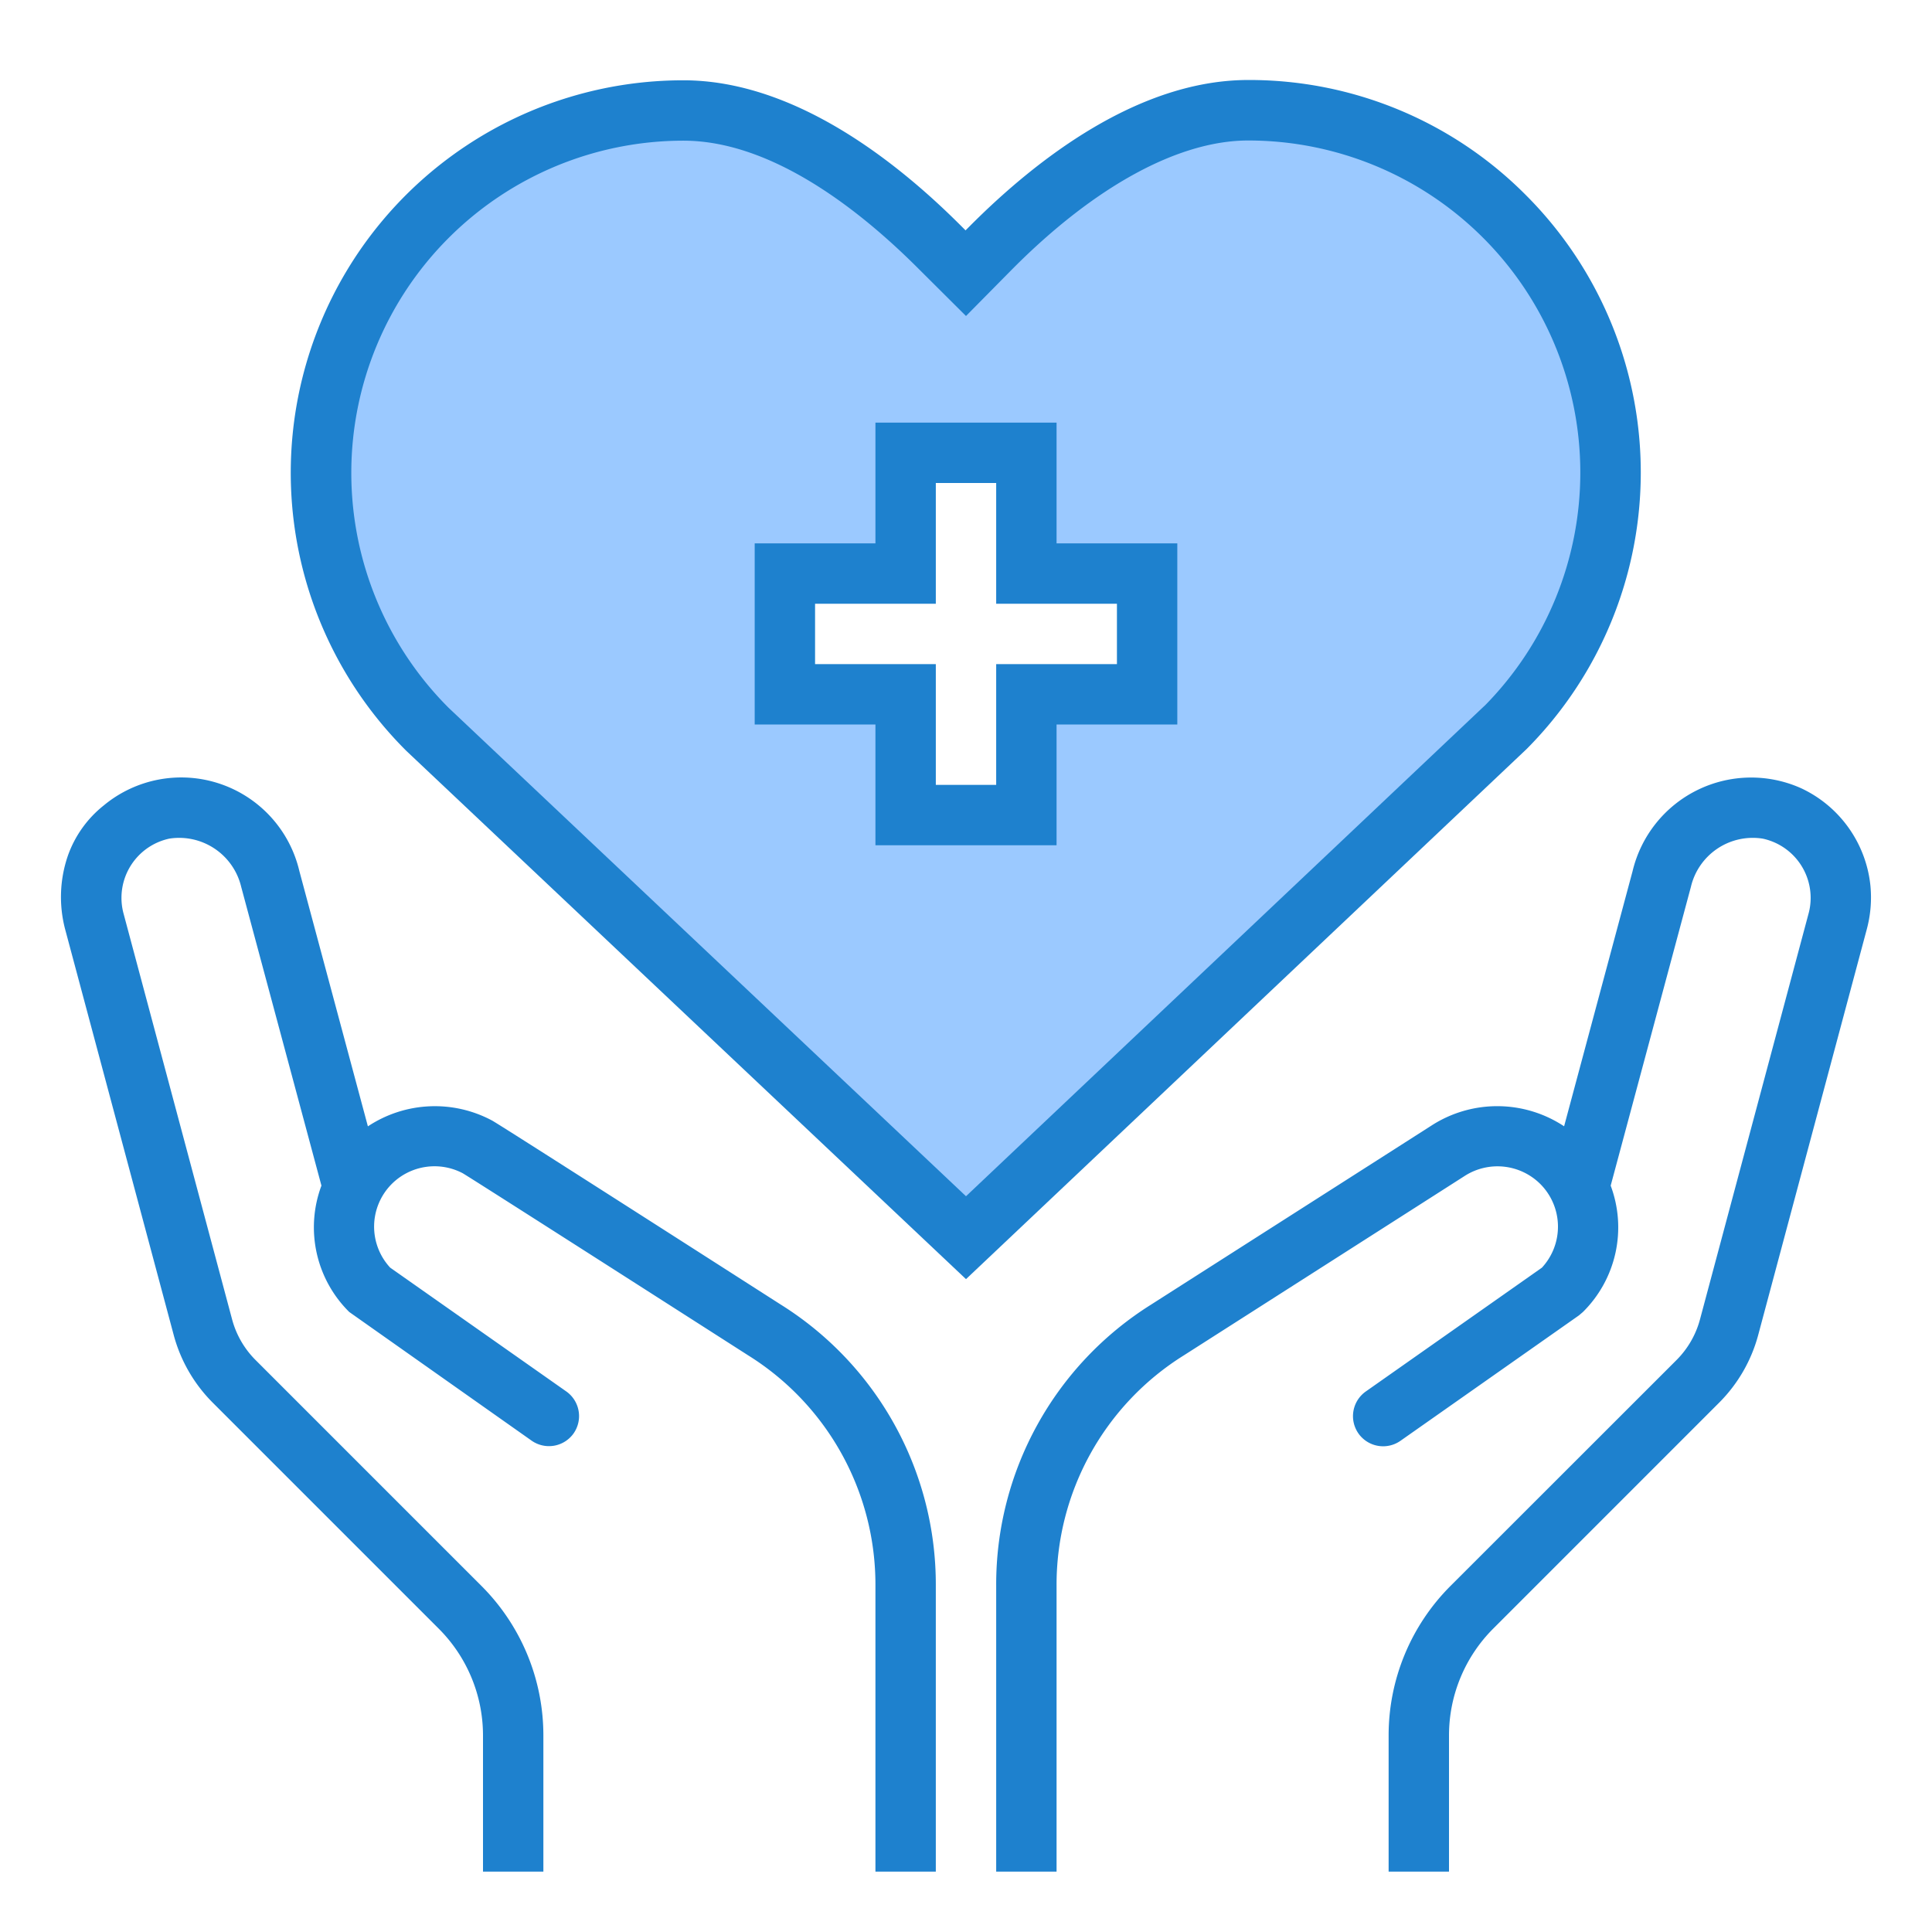 <svg height="512" viewBox="0 0 64 64" width="512" xmlns="http://www.w3.org/2000/svg"><path d="m49.81 7.14a11.947 11.947 0 0 0 -8.46-3.49c-3.08 0-6.16 2.18-8.51 4.54l-.85.86-.87-.87c-2.34-2.34-5.41-4.52-8.48-4.52a12.005 12.005 0 0 0 -8.49 20.49l17.85 16.85 17.86-16.89a11.993 11.993 0 0 0 -.05-16.97zm-11.81 15.86h-4v4h-4v-4h-4v-4h4v-4h4v4h4z" fill="#9bc9ff"/><g fill="#1e81ce"><path d="m59.677 26.117a4.039 4.039 0 0 0 -5.595 2.739l-2.269 8.454a4.014 4.014 0 0 0 -4.374-.037c-.175.114-9.3 5.938-9.3 5.939a10.94 10.94 0 0 0 -5.139 9.31v9.478h2v-9.478a8.955 8.955 0 0 1 4.213-7.622s9.137-5.835 9.311-5.948a2.011 2.011 0 0 1 2.5.269 2 2 0 0 1 .054 2.772l-5.832 4.1a1 1 0 0 0 -.246 1.392 1 1 0 0 0 1.393.243l5.91-4.153.132-.112a3.945 3.945 0 0 0 .921-4.187l2.658-9.9a2.106 2.106 0 0 1 2.379-1.595 2.007 2.007 0 0 1 1.587 1.95 1.963 1.963 0 0 1 -.066.521l-3.6 13.456a3 3 0 0 1 -.776 1.344l-7.488 7.484a7 7 0 0 0 -2.05 4.949v4.515h2v-4.514a5 5 0 0 1 1.465-3.536l7.484-7.485a5 5 0 0 0 1.294-2.242l3.6-13.452a4.06 4.06 0 0 0 .117-1.433 4.014 4.014 0 0 0 -2.283-3.221z"/><path d="m25.864 43.216c-2.791-1.787-9.309-5.959-9.56-6.095a4.017 4.017 0 0 0 -4.117.191l-2.27-8.456a4.019 4.019 0 0 0 -6.48-2.175 3.7 3.7 0 0 0 -1.189 1.667 4.205 4.205 0 0 0 -.094 2.421l3.6 13.454a5 5 0 0 0 1.294 2.243l7.485 7.485a5 5 0 0 1 1.467 3.534v4.515h2v-4.514a7 7 0 0 0 -2.051-4.95l-7.484-7.484a3 3 0 0 1 -.776-1.344l-3.6-13.459a1.979 1.979 0 0 1 -.065-.519 2.006 2.006 0 0 1 1.588-1.95 2.113 2.113 0 0 1 2.377 1.595l2.659 9.9a3.943 3.943 0 0 0 .921 4.186l6.042 4.263a1 1 0 0 0 1.389-.239 1 1 0 0 0 -.243-1.393l-5.832-4.1a2 2 0 0 1 .053-2.772 2.005 2.005 0 0 1 2.352-.354c.315.186 5.827 3.71 9.462 6.037a8.952 8.952 0 0 1 4.208 7.619v9.478h2v-9.478a10.938 10.938 0 0 0 -5.136-9.306z"/><path d="m50.516 6.432a12.906 12.906 0 0 0 -9.166-3.782c-3.639 0-7.022 2.629-9.221 4.837l-.144.144-.158-.158c-2.2-2.2-5.571-4.813-9.187-4.813a13 13 0 0 0 -9.176 22.217l18.536 17.496 18.569-17.558a12.991 12.991 0 0 0 -.053-18.383zm-1.344 16.953-17.172 16.242-17.143-16.184a11.005 11.005 0 0 1 7.783-18.783c2.931 0 5.845 2.3 7.773 4.228l1.587 1.58 1.549-1.568c2.726-2.738 5.5-4.246 7.8-4.246a11 11 0 0 1 7.822 18.735z"/><path d="m35 28v-4h4v-6h-4v-4h-6v4h-4v6h4v4zm-8-6v-2h4v-4h2v4h4v2h-4v4h-2v-4z"/></g></svg>